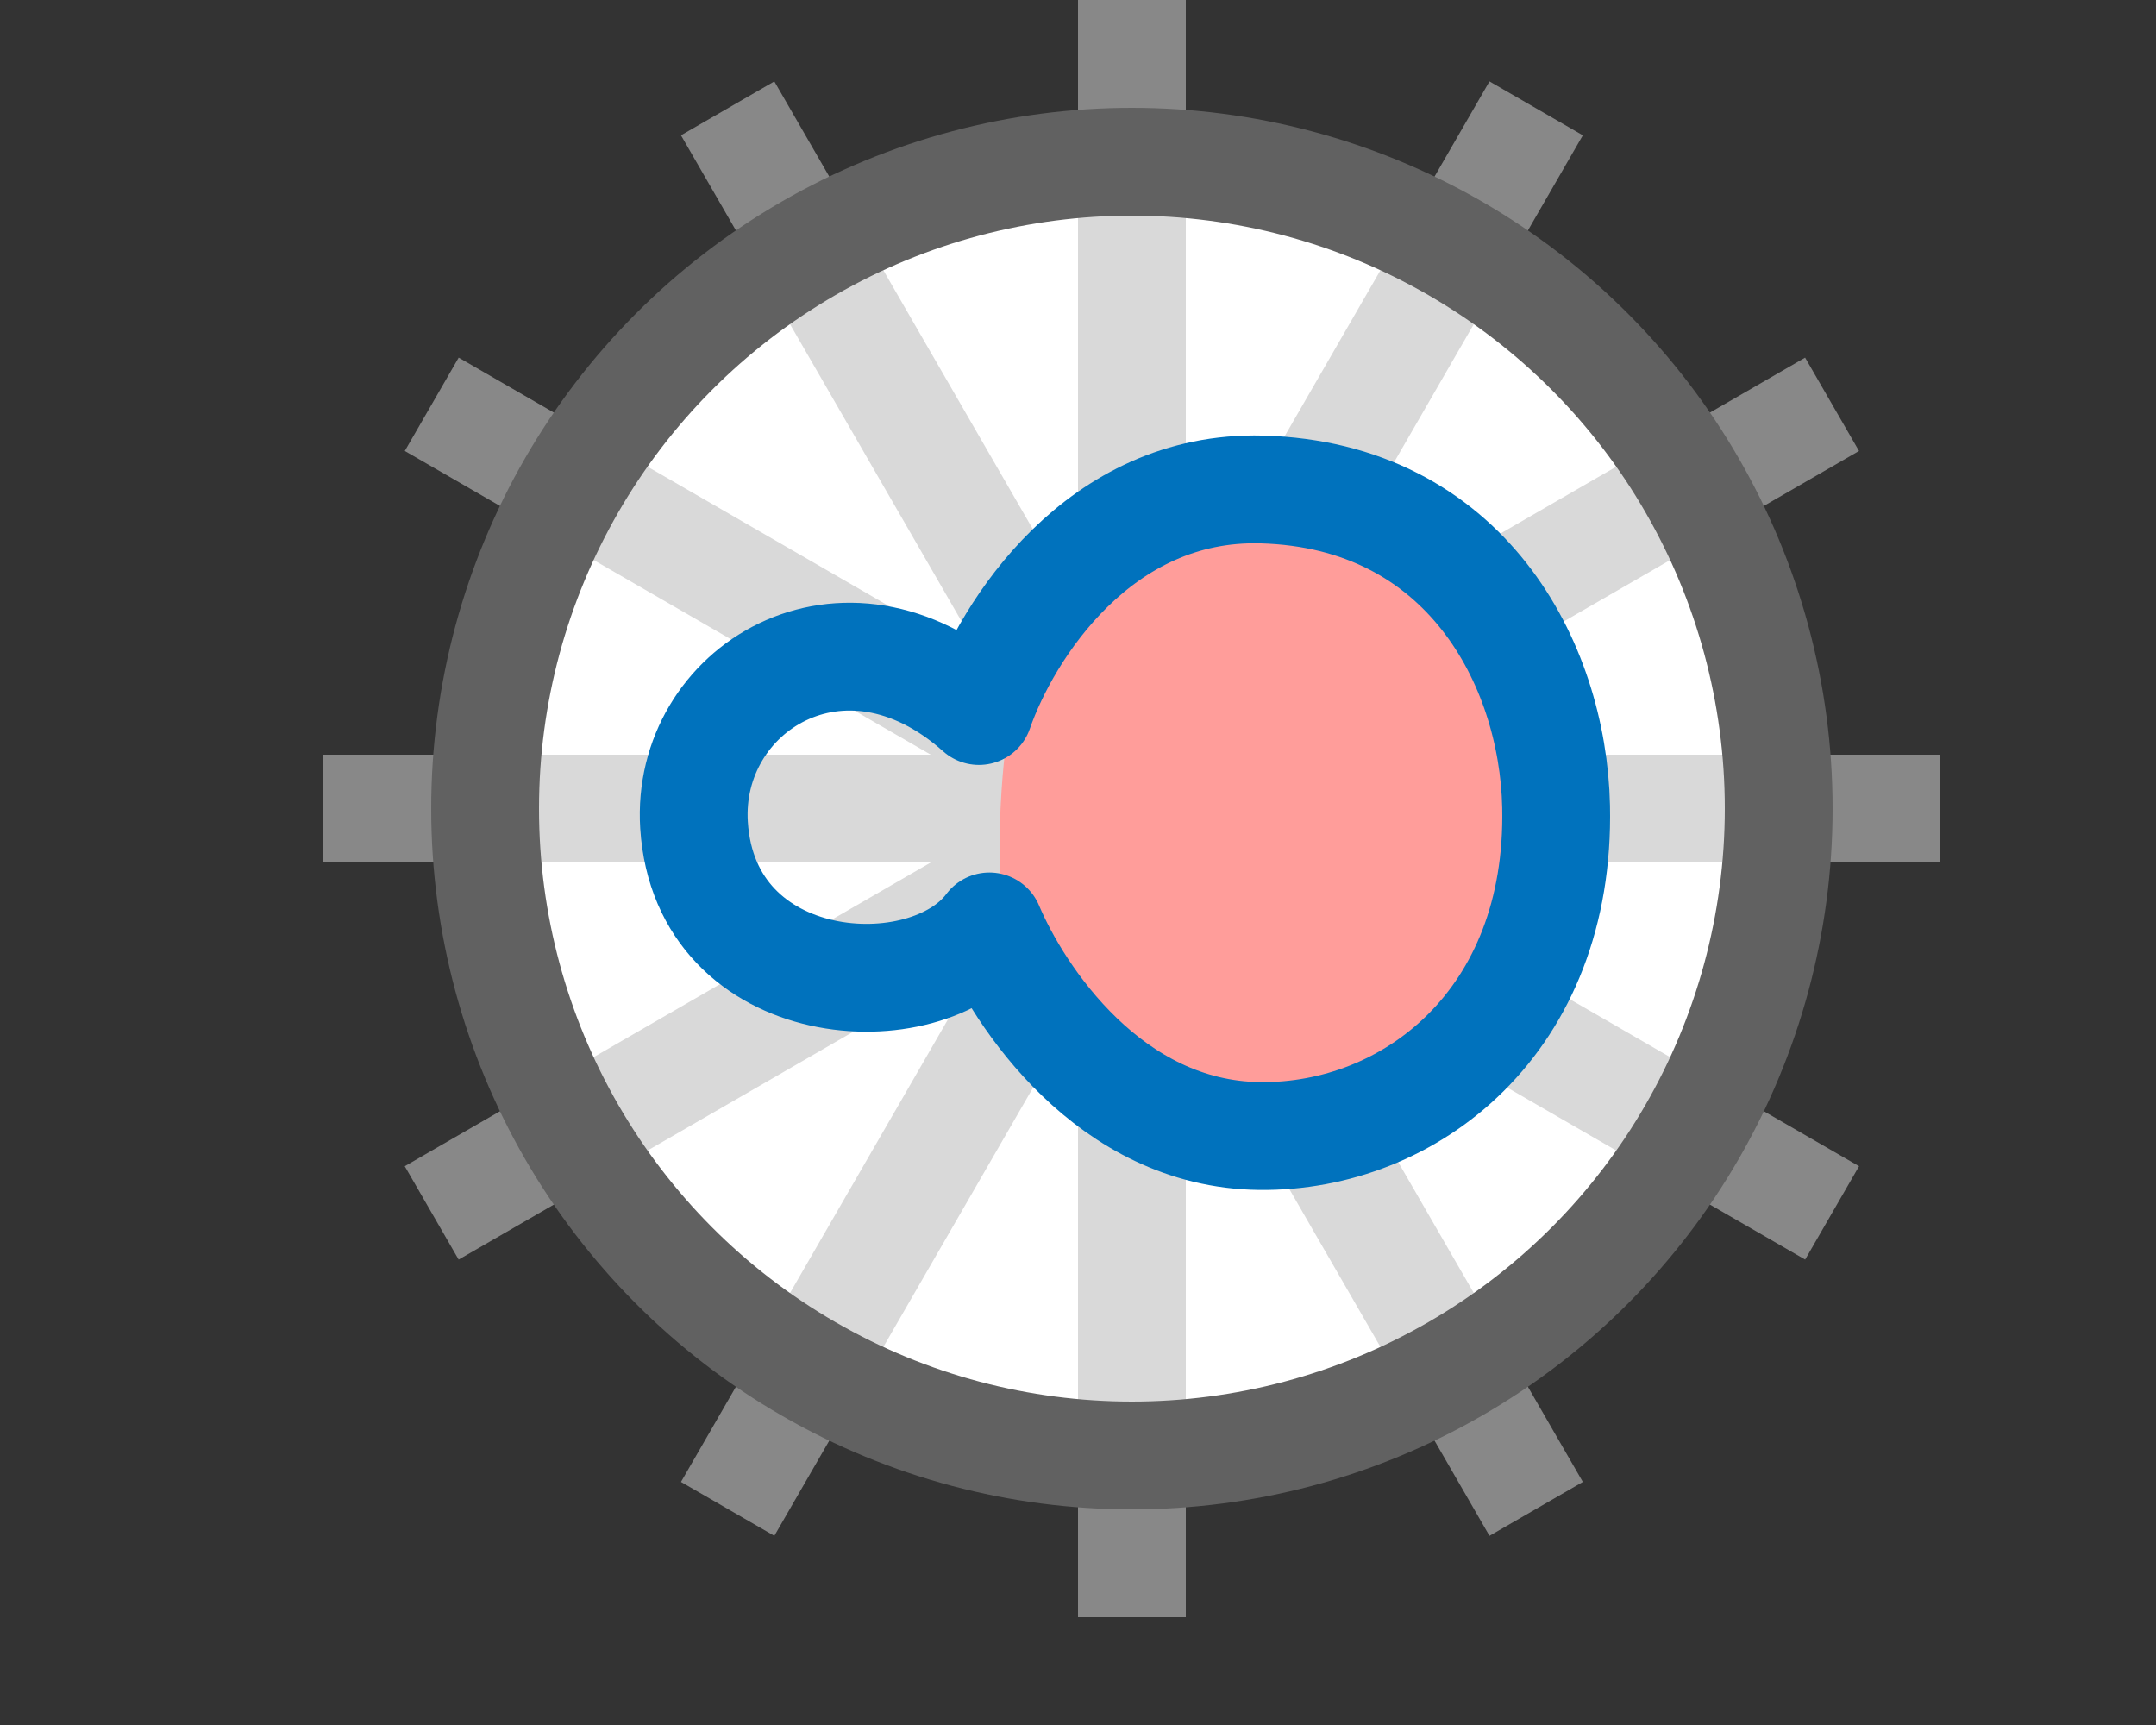 <svg width="20" height="16" viewBox="0 0 20 16" fill="none" xmlns="http://www.w3.org/2000/svg">
<rect x="0" y="0" width="20" height="16" fill="#333333" stroke="none"/>
<rect x="10" width="1" height="15" fill="#888888"/>
<rect x="6.317" y="1.255" width="1" height="15" transform="rotate(-30 6.317 1.255)" fill="#888888"/>
<rect x="3.755" y="4.183" width="1" height="15" transform="rotate(-60 3.755 4.183)" fill="#888888"/>
<rect x="18" y="7" width="1" height="15" transform="rotate(90 18 7)" fill="#888888"/>
<rect x="16.745" y="3.317" width="1" height="15" transform="rotate(60 16.745 3.317)" fill="#888888"/>
<rect x="13.817" y="0.755" width="1" height="15" transform="rotate(30 13.817 0.755)" fill="#888888"/>
<circle cx="10.5" cy="7.5" r="6" fill="#FFFFFF"/>
<path d="M10.5 1.5V13.5" stroke="#D9D9D9"/>
<path d="M16.5 7.5L4.5 7.5" stroke="#D9D9D9"/>
<path d="M7.5 2.304L13.5 12.696" stroke="#D9D9D9"/>
<path d="M5.304 4.5L15.696 10.5" stroke="#D9D9D9"/>
<path d="M15.696 4.5L5.304 10.5" stroke="#D9D9D9"/>
<path d="M13.5 2.304L7.5 12.696" stroke="#D9D9D9"/>
<circle cx="10.5" cy="7.5" r="6" stroke="#616161"/>
<path d="M11.914 4.635C13.098 4.609 14.196 5.372 14.25 7.877C14.132 9.954 12.916 10.905 11.961 10.926C11.022 10.946 9.17 10.371 9.277 7.598C9.389 4.69 10.627 4.663 11.914 4.635Z" fill="#FF9D9A"/>
<path d="M11.705 4.54C10.197 4.499 9.341 5.845 9.081 6.595C7.824 5.475 6.359 6.395 6.438 7.653C6.54 9.261 8.585 9.388 9.178 8.593C9.452 9.242 10.294 10.522 11.686 10.537C13.078 10.553 14.478 9.477 14.435 7.48C14.406 6.149 13.589 4.591 11.705 4.54Z" stroke="#0072BD" stroke-linejoin="round"/>
</svg>
